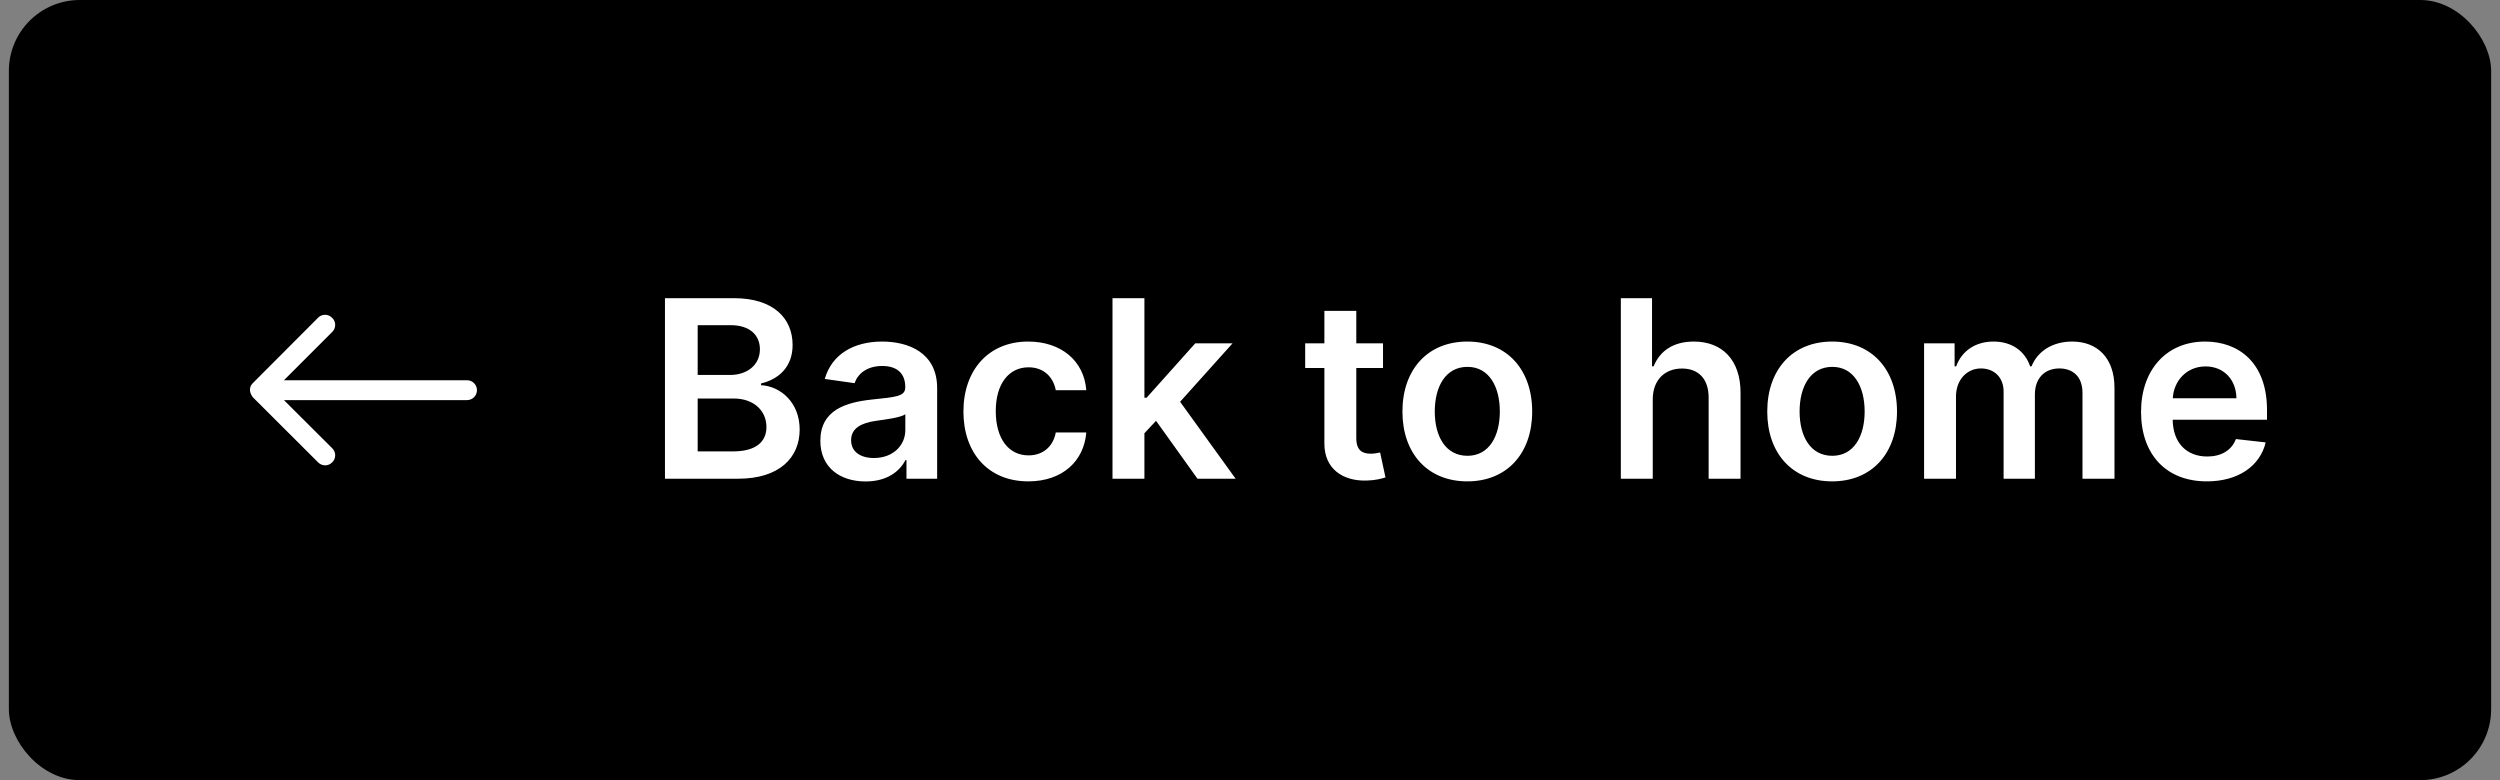 <svg width="141" height="44" viewBox="0 0 141 44" fill="none" xmlns="http://www.w3.org/2000/svg">
<rect x="0" y="0" width="141" height="44" fill="#808080" stroke="none"/>
<rect x="0.5" width="140" height="44" rx="4" fill="black"/>
<path d="M26.341 21.446H16.013L18.733 18.726C18.843 18.622 18.905 18.477 18.905 18.326C18.905 18.174 18.843 18.03 18.733 17.926C18.629 17.816 18.484 17.754 18.333 17.754C18.182 17.754 18.037 17.816 17.933 17.926L14.261 21.606C14.215 21.654 14.175 21.708 14.141 21.766C14.085 21.904 14.085 22.059 14.141 22.198C14.172 22.272 14.212 22.342 14.261 22.406L17.941 26.078C18.047 26.185 18.191 26.246 18.341 26.246C18.489 26.246 18.631 26.186 18.733 26.078C18.843 25.974 18.905 25.829 18.905 25.678C18.905 25.526 18.843 25.382 18.733 25.278L16.013 22.566H26.341C26.65 22.566 26.901 22.315 26.901 22.006C26.901 21.697 26.65 21.446 26.341 21.446Z" fill="white"/>
<path d="M37.504 27H41.626C43.957 27 45.101 25.812 45.101 24.226C45.101 22.685 44.007 21.78 42.923 21.725V21.626C43.918 21.392 44.703 20.696 44.703 19.458C44.703 17.942 43.609 16.818 41.402 16.818H37.504V27ZM39.349 25.459V22.476H41.382C42.521 22.476 43.227 23.172 43.227 24.082C43.227 24.892 42.67 25.459 41.332 25.459H39.349ZM39.349 21.148V18.34H41.213C42.297 18.34 42.859 18.911 42.859 19.697C42.859 20.592 42.133 21.148 41.173 21.148H39.349ZM48.823 27.154C50.022 27.154 50.737 26.592 51.066 25.951H51.125V27H52.855V21.889C52.855 19.871 51.21 19.264 49.753 19.264C48.147 19.264 46.914 19.98 46.517 21.372L48.197 21.611C48.376 21.089 48.883 20.641 49.763 20.641C50.598 20.641 51.056 21.069 51.056 21.82V21.849C51.056 22.366 50.514 22.391 49.166 22.535C47.685 22.695 46.268 23.137 46.268 24.857C46.268 26.359 47.367 27.154 48.823 27.154ZM49.291 25.832C48.54 25.832 48.003 25.489 48.003 24.827C48.003 24.136 48.605 23.848 49.41 23.734C49.882 23.669 50.827 23.55 51.06 23.361V24.261C51.06 25.111 50.374 25.832 49.291 25.832ZM57.996 27.149C59.915 27.149 61.138 26.011 61.267 24.39H59.547C59.393 25.21 58.801 25.683 58.011 25.683C56.887 25.683 56.161 24.743 56.161 23.182C56.161 21.641 56.902 20.716 58.011 20.716C58.876 20.716 59.408 21.273 59.547 22.009H61.267C61.143 20.353 59.85 19.264 57.986 19.264C55.749 19.264 54.337 20.88 54.337 23.212C54.337 25.523 55.714 27.149 57.996 27.149ZM62.745 27H64.545V24.435L65.201 23.734L67.538 27H69.69L66.558 22.66L69.516 19.364H67.413L64.669 22.431H64.545V16.818H62.745V27ZM78.002 19.364H76.495V17.534H74.695V19.364H73.612V20.756H74.695V25.001C74.686 26.438 75.73 27.144 77.082 27.104C77.594 27.09 77.947 26.99 78.141 26.925L77.838 25.518C77.738 25.543 77.534 25.588 77.311 25.588C76.858 25.588 76.495 25.429 76.495 24.703V20.756H78.002V19.364ZM82.756 27.149C84.993 27.149 86.415 25.573 86.415 23.212C86.415 20.845 84.993 19.264 82.756 19.264C80.519 19.264 79.097 20.845 79.097 23.212C79.097 25.573 80.519 27.149 82.756 27.149ZM82.766 25.707C81.528 25.707 80.921 24.604 80.921 23.207C80.921 21.81 81.528 20.691 82.766 20.691C83.984 20.691 84.59 21.81 84.59 23.207C84.59 24.604 83.984 25.707 82.766 25.707ZM93.215 22.526C93.215 21.422 93.901 20.785 94.865 20.785C95.81 20.785 96.367 21.387 96.367 22.416V27H98.166V22.138C98.166 20.293 97.122 19.264 95.536 19.264C94.363 19.264 93.617 19.796 93.264 20.661H93.175V16.818H91.415V27H93.215V22.526ZM103.332 27.149C105.569 27.149 106.991 25.573 106.991 23.212C106.991 20.845 105.569 19.264 103.332 19.264C101.095 19.264 99.673 20.845 99.673 23.212C99.673 25.573 101.095 27.149 103.332 27.149ZM103.342 25.707C102.104 25.707 101.497 24.604 101.497 23.207C101.497 21.81 102.104 20.691 103.342 20.691C104.56 20.691 105.166 21.81 105.166 23.207C105.166 24.604 104.56 25.707 103.342 25.707ZM108.518 27H110.318V22.357C110.318 21.417 110.945 20.78 111.72 20.78C112.481 20.78 113.003 21.293 113.003 22.078V27H114.768V22.237C114.768 21.377 115.28 20.78 116.15 20.78C116.876 20.78 117.452 21.208 117.452 22.153V27H119.257V21.874C119.257 20.169 118.273 19.264 116.871 19.264C115.762 19.264 114.917 19.811 114.579 20.661H114.499C114.206 19.796 113.465 19.264 112.436 19.264C111.412 19.264 110.646 19.791 110.328 20.661H110.239V19.364H108.518V27ZM124.464 27.149C126.243 27.149 127.466 26.279 127.785 24.952L126.104 24.763C125.861 25.409 125.264 25.747 124.488 25.747C123.325 25.747 122.555 24.982 122.54 23.674H127.859V23.122C127.859 20.442 126.248 19.264 124.369 19.264C122.182 19.264 120.755 20.87 120.755 23.227C120.755 25.623 122.162 27.149 124.464 27.149ZM122.545 22.461C122.599 21.486 123.32 20.666 124.394 20.666C125.428 20.666 126.124 21.422 126.134 22.461H122.545Z" fill="white"/>
</svg>
